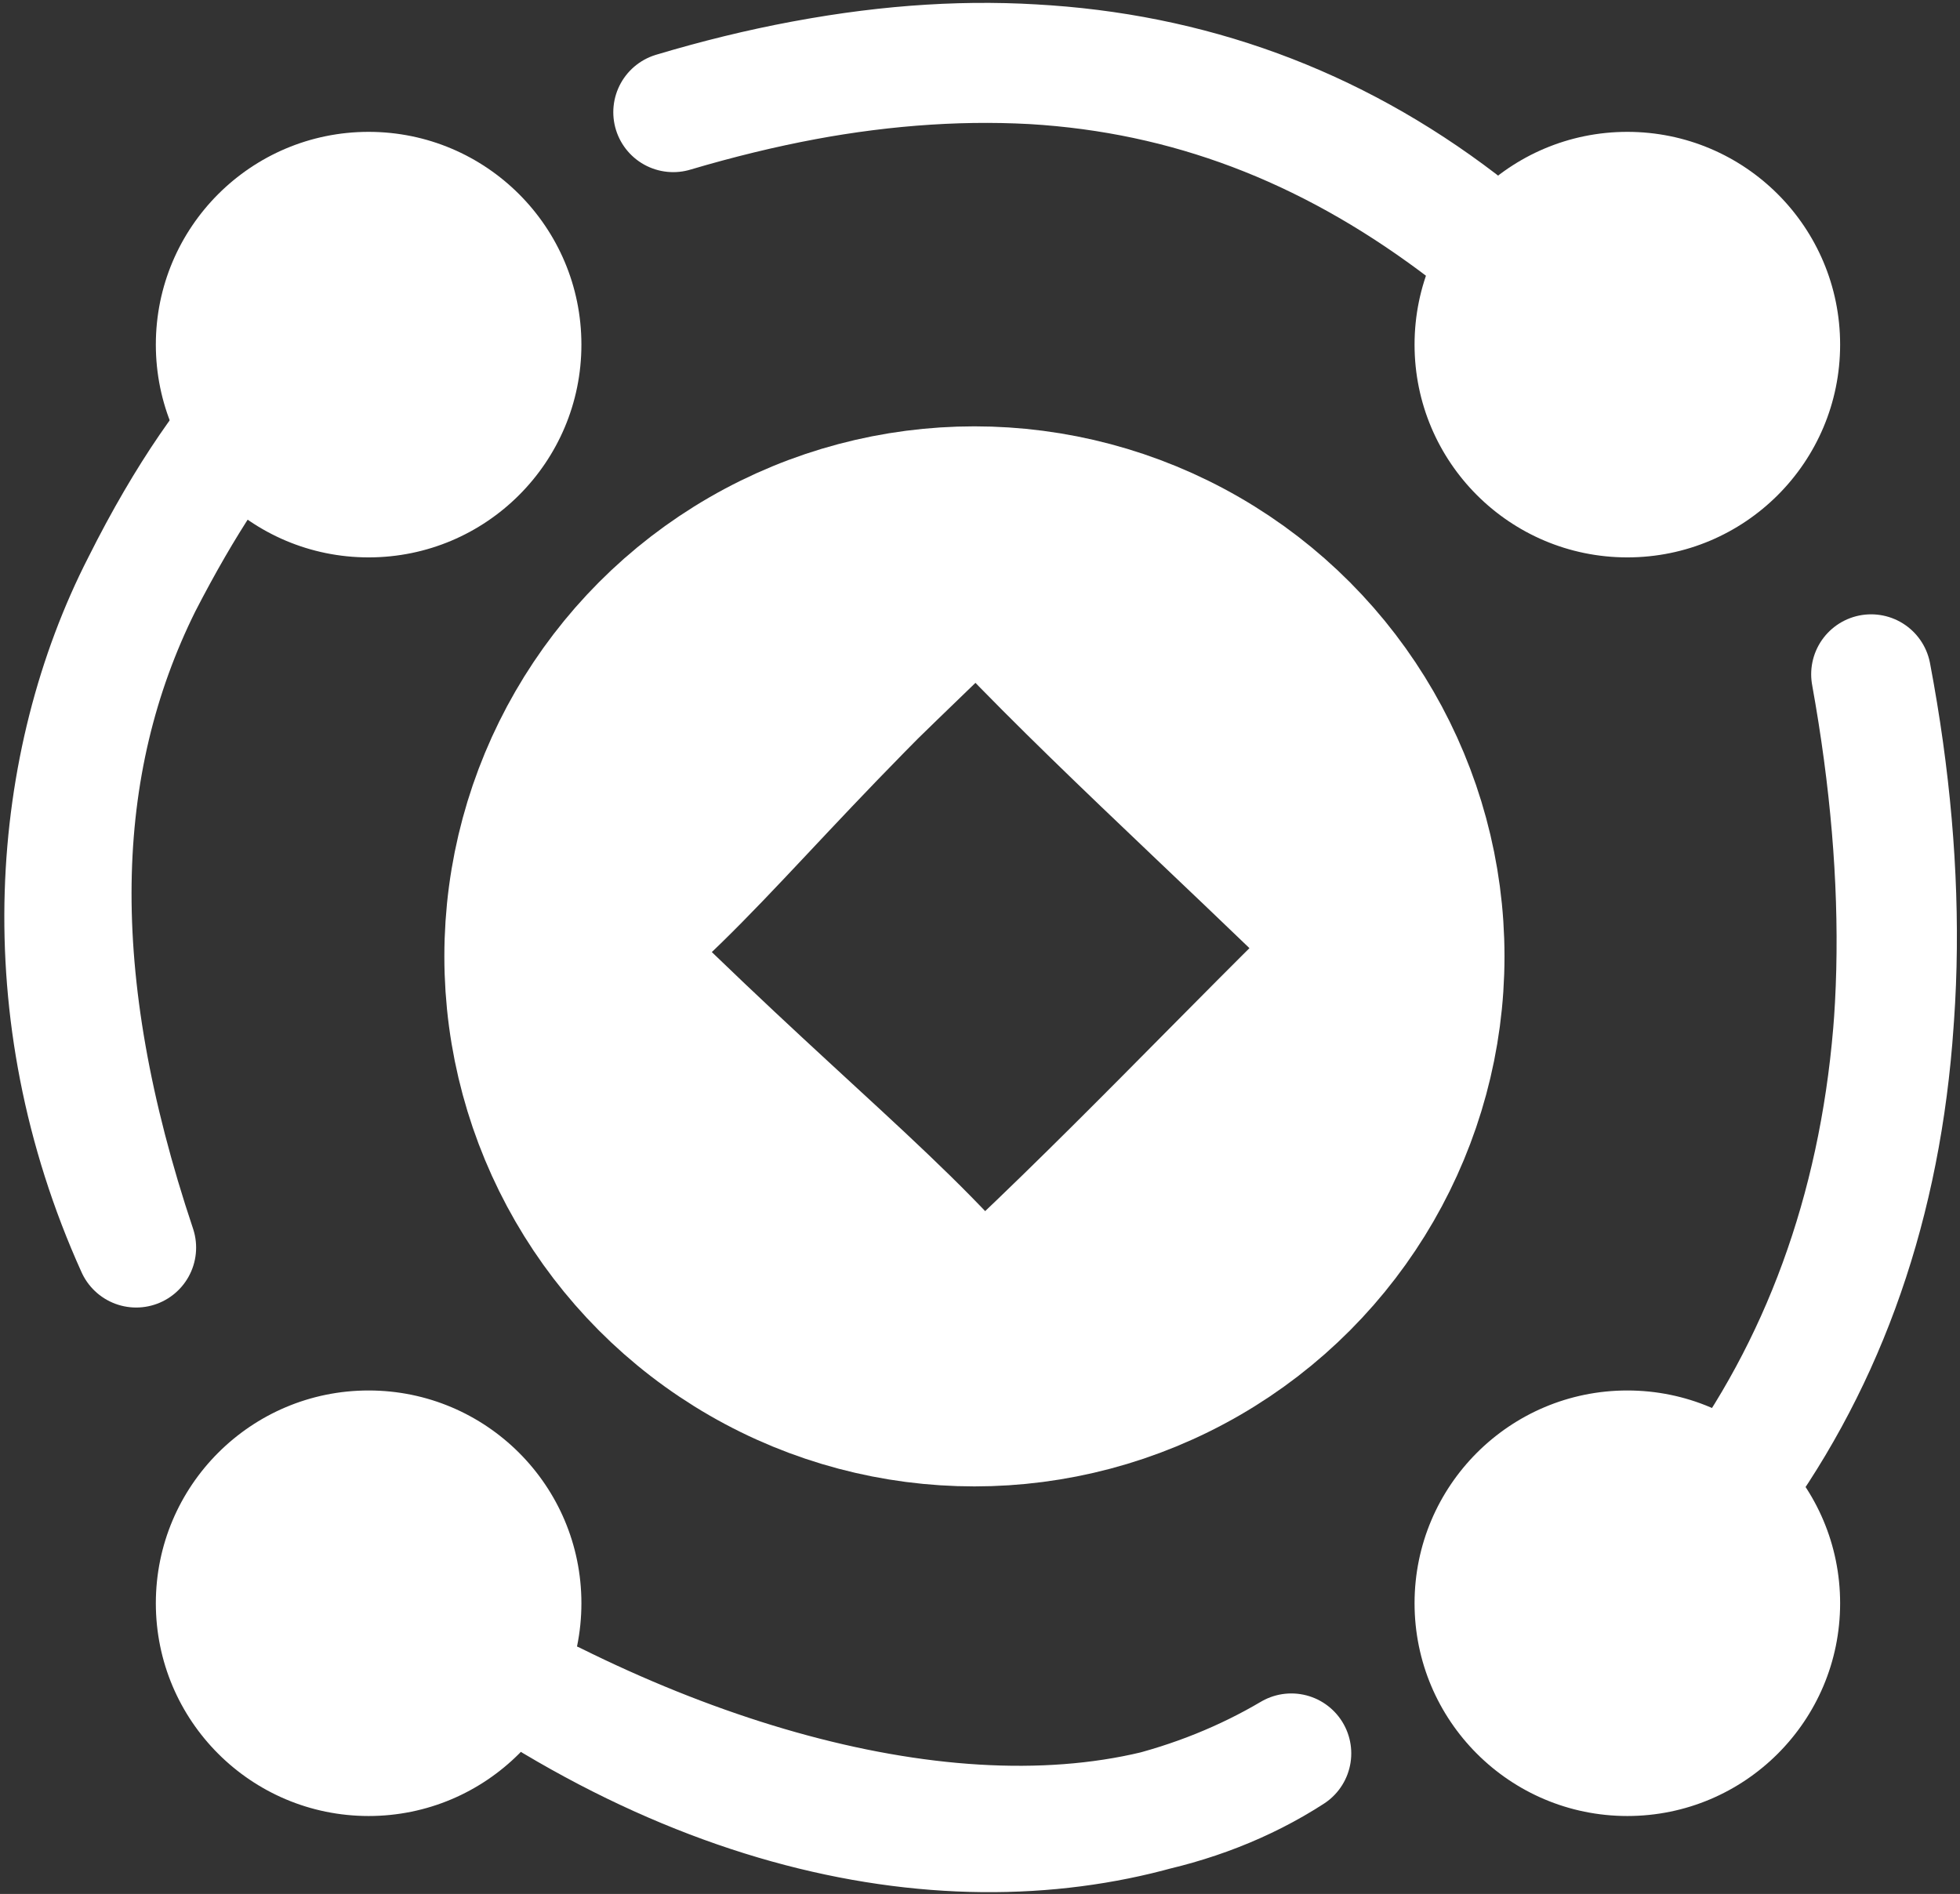 <?xml version="1.0" encoding="UTF-8"?>
<!-- Do not edit this file with editors other than draw.io -->
<!DOCTYPE svg PUBLIC "-//W3C//DTD SVG 1.1//EN" "http://www.w3.org/Graphics/SVG/1.1/DTD/svg11.dtd">
<svg xmlns="http://www.w3.org/2000/svg" xmlns:xlink="http://www.w3.org/1999/xlink" version="1.1" width="327px" height="316px" viewBox="-0.5 -0.5 327 316" content="&lt;mxfile host=&quot;app.diagrams.net&quot; modified=&quot;2024-05-20T10:02:21.688Z&quot; agent=&quot;Mozilla/5.0 (Windows NT 10.0; Win64; x64; rv:126.0) Gecko/20100101 Firefox/126.0&quot; etag=&quot;ypydk_8zJHUXVVokcD6i&quot; version=&quot;24.4.3&quot; type=&quot;device&quot;&gt;&#xA;  &lt;diagram name=&quot;Page-1&quot; id=&quot;xvlzt5ZbFQhpgaRP0sL5&quot;&gt;&#xA;    &lt;mxGraphModel dx=&quot;1273&quot; dy=&quot;755&quot; grid=&quot;1&quot; gridSize=&quot;10&quot; guides=&quot;1&quot; tooltips=&quot;1&quot; connect=&quot;1&quot; arrows=&quot;1&quot; fold=&quot;1&quot; page=&quot;1&quot; pageScale=&quot;1&quot; pageWidth=&quot;1500&quot; pageHeight=&quot;1500&quot; math=&quot;0&quot; shadow=&quot;0&quot;&gt;&#xA;      &lt;root&gt;&#xA;        &lt;mxCell id=&quot;0&quot; /&gt;&#xA;        &lt;mxCell id=&quot;1&quot; parent=&quot;0&quot; /&gt;&#xA;        &lt;mxCell id=&quot;070VUfUYDlFKEEexMq4X-11&quot; value=&quot;&quot; style=&quot;ellipse;whiteSpace=wrap;html=1;aspect=fixed;fillColor=#FFFFFF;shadow=1;strokeColor=#FFFFFF;&quot; vertex=&quot;1&quot; parent=&quot;1&quot;&gt;&#xA;          &lt;mxGeometry x=&quot;370&quot; y=&quot;330&quot; width=&quot;70&quot; height=&quot;70&quot; as=&quot;geometry&quot; /&gt;&#xA;        &lt;/mxCell&gt;&#xA;        &lt;mxCell id=&quot;070VUfUYDlFKEEexMq4X-12&quot; value=&quot;&quot; style=&quot;endArrow=none;html=1;rounded=0;fontSize=100;strokeWidth=20;curved=1;shadow=1;flowAnimation=1;sketch=1;curveFitting=1;jiggle=2;strokeColor=#FFFFFF;&quot; edge=&quot;1&quot; parent=&quot;1&quot;&gt;&#xA;          &lt;mxGeometry width=&quot;50&quot; height=&quot;50&quot; relative=&quot;1&quot; as=&quot;geometry&quot;&gt;&#xA;            &lt;mxPoint x=&quot;399.997&quot; y=&quot;369.918&quot; as=&quot;sourcePoint&quot; /&gt;&#xA;            &lt;mxPoint x=&quot;445.67&quot; y=&quot;210&quot; as=&quot;targetPoint&quot; /&gt;&#xA;            &lt;Array as=&quot;points&quot;&gt;&#xA;              &lt;mxPoint x=&quot;460&quot; y=&quot;310&quot; /&gt;&#xA;              &lt;mxPoint x=&quot;445.67&quot; y=&quot;210&quot; /&gt;&#xA;            &lt;/Array&gt;&#xA;          &lt;/mxGeometry&gt;&#xA;        &lt;/mxCell&gt;&#xA;        &lt;mxCell id=&quot;070VUfUYDlFKEEexMq4X-15&quot; value=&quot;&quot; style=&quot;ellipse;whiteSpace=wrap;html=1;aspect=fixed;fillColor=#FFFFFF;shadow=1;strokeColor=#FFFFFF;&quot; vertex=&quot;1&quot; parent=&quot;1&quot;&gt;&#xA;          &lt;mxGeometry x=&quot;160&quot; y=&quot;330&quot; width=&quot;70&quot; height=&quot;70&quot; as=&quot;geometry&quot; /&gt;&#xA;        &lt;/mxCell&gt;&#xA;        &lt;mxCell id=&quot;070VUfUYDlFKEEexMq4X-16&quot; value=&quot;&quot; style=&quot;endArrow=none;html=1;rounded=0;fontSize=100;strokeWidth=20;curved=1;shadow=1;sketch=1;curveFitting=1;jiggle=2;flowAnimation=1;exitX=0.578;exitY=0.754;exitDx=0;exitDy=0;exitPerimeter=0;strokeColor=#FFFFFF;&quot; edge=&quot;1&quot; parent=&quot;1&quot; target=&quot;070VUfUYDlFKEEexMq4X-15&quot;&gt;&#xA;          &lt;mxGeometry width=&quot;50&quot; height=&quot;50&quot; relative=&quot;1&quot; as=&quot;geometry&quot;&gt;&#xA;            &lt;mxPoint x=&quot;348.936&quot; y=&quot;390.048&quot; as=&quot;sourcePoint&quot; /&gt;&#xA;            &lt;mxPoint x=&quot;198.997&quot; y=&quot;379.808&quot; as=&quot;targetPoint&quot; /&gt;&#xA;            &lt;Array as=&quot;points&quot;&gt;&#xA;              &lt;mxPoint x=&quot;299&quot; y=&quot;420&quot; /&gt;&#xA;            &lt;/Array&gt;&#xA;          &lt;/mxGeometry&gt;&#xA;        &lt;/mxCell&gt;&#xA;        &lt;mxCell id=&quot;070VUfUYDlFKEEexMq4X-17&quot; value=&quot;&quot; style=&quot;endArrow=none;html=1;rounded=0;fontSize=100;strokeWidth=20;curved=1;shadow=1;sketch=1;curveFitting=1;jiggle=2;flowAnimation=1;exitX=0.227;exitY=0.597;exitDx=0;exitDy=0;exitPerimeter=0;movable=1;resizable=1;rotatable=1;deletable=1;editable=1;locked=0;connectable=1;strokeColor=#FFFFFF;&quot; edge=&quot;1&quot; parent=&quot;1&quot;&gt;&#xA;          &lt;mxGeometry width=&quot;50&quot; height=&quot;50&quot; relative=&quot;1&quot; as=&quot;geometry&quot;&gt;&#xA;            &lt;mxPoint x=&quot;156.224&quot; y=&quot;305.664&quot; as=&quot;sourcePoint&quot; /&gt;&#xA;            &lt;mxPoint x=&quot;184.327&quot; y=&quot;150&quot; as=&quot;targetPoint&quot; /&gt;&#xA;            &lt;Array as=&quot;points&quot;&gt;&#xA;              &lt;mxPoint x=&quot;130&quot; y=&quot;240&quot; /&gt;&#xA;              &lt;mxPoint x=&quot;184.327&quot; y=&quot;150&quot; /&gt;&#xA;              &lt;mxPoint x=&quot;200&quot; y=&quot;160&quot; /&gt;&#xA;            &lt;/Array&gt;&#xA;          &lt;/mxGeometry&gt;&#xA;        &lt;/mxCell&gt;&#xA;        &lt;mxCell id=&quot;070VUfUYDlFKEEexMq4X-18&quot; value=&quot;&quot; style=&quot;ellipse;whiteSpace=wrap;html=1;aspect=fixed;fillColor=#FFFFFF;flipH=1;shadow=1;strokeColor=#FFFFFF;&quot; vertex=&quot;1&quot; parent=&quot;1&quot;&gt;&#xA;          &lt;mxGeometry x=&quot;160&quot; y=&quot;120&quot; width=&quot;70&quot; height=&quot;70&quot; as=&quot;geometry&quot; /&gt;&#xA;        &lt;/mxCell&gt;&#xA;        &lt;mxCell id=&quot;070VUfUYDlFKEEexMq4X-21&quot; value=&quot;&quot; style=&quot;endArrow=none;html=1;rounded=0;fontSize=100;strokeWidth=20;curved=1;shadow=1;sketch=1;curveFitting=1;jiggle=2;flowAnimation=1;exitX=0.402;exitY=0.227;exitDx=0;exitDy=0;exitPerimeter=0;strokeColor=#FFFFFF;&quot; edge=&quot;1&quot; parent=&quot;1&quot;&gt;&#xA;          &lt;mxGeometry width=&quot;50&quot; height=&quot;50&quot; relative=&quot;1&quot; as=&quot;geometry&quot;&gt;&#xA;            &lt;mxPoint x=&quot;245.824&quot; y=&quot;116.224&quot; as=&quot;sourcePoint&quot; /&gt;&#xA;            &lt;mxPoint x=&quot;394.327&quot; y=&quot;150&quot; as=&quot;targetPoint&quot; /&gt;&#xA;            &lt;Array as=&quot;points&quot;&gt;&#xA;              &lt;mxPoint x=&quot;330&quot; y=&quot;90&quot; /&gt;&#xA;              &lt;mxPoint x=&quot;394.327&quot; y=&quot;150&quot; /&gt;&#xA;            &lt;/Array&gt;&#xA;          &lt;/mxGeometry&gt;&#xA;        &lt;/mxCell&gt;&#xA;        &lt;mxCell id=&quot;070VUfUYDlFKEEexMq4X-22&quot; value=&quot;&quot; style=&quot;ellipse;whiteSpace=wrap;html=1;aspect=fixed;fillColor=#FFFFFF;flipH=1;shadow=1;strokeColor=#FFFFFF;&quot; vertex=&quot;1&quot; parent=&quot;1&quot;&gt;&#xA;          &lt;mxGeometry x=&quot;370&quot; y=&quot;120&quot; width=&quot;70&quot; height=&quot;70&quot; as=&quot;geometry&quot; /&gt;&#xA;        &lt;/mxCell&gt;&#xA;        &lt;mxCell id=&quot;070VUfUYDlFKEEexMq4X-23&quot; value=&quot;&quot; style=&quot;ellipse;whiteSpace=wrap;html=1;aspect=fixed;fillColor=none;labelBorderColor=#000000;fontSize=32;strokeWidth=35;shadow=1;strokeColor=#FFFFFF;&quot; vertex=&quot;1&quot; parent=&quot;1&quot;&gt;&#xA;          &lt;mxGeometry x=&quot;225.13&quot; y=&quot;186.13&quot; width=&quot;141.87&quot; height=&quot;141.87&quot; as=&quot;geometry&quot; /&gt;&#xA;        &lt;/mxCell&gt;&#xA;        &lt;mxCell id=&quot;070VUfUYDlFKEEexMq4X-24&quot; value=&quot;&quot; style=&quot;rhombus;html=1;fillColor=none;shadow=1;rounded=0;fillStyle=auto;textShadow=0;strokeWidth=30;labelBorderColor=none;labelBackgroundColor=none;fontColor=none;noLabel=1;sketch=1;curveFitting=1;jiggle=2;strokeColor=#FFFFFF;&quot; vertex=&quot;1&quot; parent=&quot;1&quot;&gt;&#xA;          &lt;mxGeometry x=&quot;230.13&quot; y=&quot;190.13&quot; width=&quot;133.3&quot; height=&quot;131&quot; as=&quot;geometry&quot; /&gt;&#xA;        &lt;/mxCell&gt;&#xA;      &lt;/root&gt;&#xA;    &lt;/mxGraphModel&gt;&#xA;  &lt;/diagram&gt;&#xA;&lt;/mxfile&gt;&#xA;"><rect x="-0.5" y="-0.5" width="327" height="316" fill="#333333" stroke="none"/><defs><style>@keyframes ge-flow-animation-9oooxnI9ZGD0TR4HYv5_ {&#xa;  to {&#xa;    stroke-dashoffset: 0;&#xa;  }&#xa;}</style></defs><g><g style="filter: drop-shadow(rgba(0, 0, 0, 0.25) 2px 3px 2px);"><ellipse cx="271" cy="267" rx="35" ry="35" fill="#ffffff" stroke="#ffffff" pointer-events="all"/></g><g style="filter: drop-shadow(rgba(0, 0, 0, 0.25) 2px 3px 2px);"><path d="M 266 271.92 Q 326 212 311.67 112" fill="none" stroke="none" pointer-events="stroke" stroke-dasharray="8" style="animation: 500ms linear infinite ge-flow-animation-9oooxnI9ZGD0TR4HYv5_; stroke-dashoffset: 16px;"/><path d="M 266 271.92 C 308.46 235.49 324.35 182.16 311.67 112 M 266 271.92 C 308.28 235.19 324.58 180.15 311.67 112" fill="none" stroke="#ffffff" stroke-width="20" stroke-linejoin="round" stroke-linecap="round" stroke-miterlimit="10" pointer-events="stroke"/></g><g style="filter: drop-shadow(rgba(0, 0, 0, 0.25) 2px 3px 2px);"><ellipse cx="61" cy="267" rx="35" ry="35" fill="#ffffff" stroke="#ffffff" pointer-events="all"/></g><g style="filter: drop-shadow(rgba(0, 0, 0, 0.25) 2px 3px 2px);"><path d="M 214.94 292.05 Q 165 322 91.9 283.44" fill="none" stroke="none" pointer-events="stroke" stroke-dasharray="8" style="animation: 500ms linear infinite ge-flow-animation-9oooxnI9ZGD0TR4HYv5_; stroke-dashoffset: 16px;"/><path d="M 214.94 292.05 C 184.11 310.26 139 311.5 91.9 283.44 M 214.94 292.05 C 183.6 312.3 136.29 305.48 91.9 283.44" fill="none" stroke="#ffffff" stroke-width="20" stroke-linejoin="round" stroke-linecap="round" stroke-miterlimit="10" pointer-events="stroke"/></g><g style="filter: drop-shadow(rgba(0, 0, 0, 0.25) 2px 3px 2px);"><path d="M 22.22 207.66 Q -4 142 23.16 97 Q 50.33 52 58.16 57 Q 66 62 50.33 52" fill="none" stroke="none" pointer-events="stroke" stroke-dasharray="8" style="animation: 500ms linear infinite ge-flow-animation-9oooxnI9ZGD0TR4HYv5_; stroke-dashoffset: 16px;"/><path d="M 22.22 207.66 C 7.2 162.81 8.23 127.07 23.16 97 M 22.22 207.66 C 4.31 168.03 7.98 126.64 23.16 97 M 23.16 97 C 38.42 66.5 53.03 55.94 58.16 57 M 23.16 97 C 37.28 69.58 49.57 57.91 58.16 57 M 58.16 57 C 62.18 64.27 63.01 58.97 50.33 52 M 58.16 57 C 59.28 57.11 60.6 55.21 50.33 52" fill="none" stroke="#ffffff" stroke-width="20" stroke-linejoin="round" stroke-linecap="round" stroke-miterlimit="10" pointer-events="stroke"/></g><g style="filter: drop-shadow(rgba(0, 0, 0, 0.25) 2px 3px 2px);"><ellipse cx="61" cy="57" rx="35" ry="35" fill="#ffffff" stroke="#ffffff" transform="translate(61,0)scale(-1,1)translate(-61,0)" pointer-events="all"/></g><g style="filter: drop-shadow(rgba(0, 0, 0, 0.25) 2px 3px 2px);"><path d="M 111.82 18.22 Q 196 -8 260.33 52" fill="none" stroke="none" pointer-events="stroke" stroke-dasharray="8" style="animation: 500ms linear infinite ge-flow-animation-9oooxnI9ZGD0TR4HYv5_; stroke-dashoffset: 16px;"/><path d="M 111.82 18.22 C 170.41 0.67 220.88 10.93 260.33 52 M 111.82 18.22 C 172.33 0.3 218.25 11.63 260.33 52" fill="none" stroke="#ffffff" stroke-width="20" stroke-linejoin="round" stroke-linecap="round" stroke-miterlimit="10" pointer-events="stroke"/></g><g style="filter: drop-shadow(rgba(0, 0, 0, 0.25) 2px 3px 2px);"><ellipse cx="271" cy="57" rx="35" ry="35" fill="#ffffff" stroke="#ffffff" transform="translate(271,0)scale(-1,1)translate(-271,0)" pointer-events="all"/></g><g style="filter: drop-shadow(rgba(0, 0, 0, 0.25) 2px 3px 2px);"><ellipse cx="162.07" cy="159.07" rx="70.935" ry="70.935" fill="transparent" stroke="#ffffff" stroke-width="35" pointer-events="all"/></g><g style="filter: drop-shadow(rgba(0, 0, 0, 0.25) 2px 3px 2px);"><path d="M 162.78 92.13 L 229.43 157.63 L 162.78 223.13 L 96.13 157.63 Z" fill="none" stroke="none" pointer-events="all"/><path d="M 162.78 92.13 C 187.6 112.8 213.33 142.57 229.43 157.63 M 162.78 92.13 C 181.11 112.38 204.09 132.76 229.43 157.63 M 229.43 157.63 C 214.9 175.33 205.45 188.63 162.78 223.13 M 229.43 157.63 C 207.55 178.77 187.39 200.62 162.78 223.13 M 162.78 223.13 C 148.17 204.52 129.33 190.88 96.13 157.63 M 162.78 223.13 C 141.56 203.34 118.34 180.25 96.13 157.63 M 96.13 157.63 C 114.98 143.3 126.46 125.68 162.78 92.13 M 96.13 157.63 C 118.81 134.89 138.83 114.97 162.78 92.13" fill="none" stroke="#ffffff" stroke-width="30" stroke-linejoin="round" stroke-linecap="round" stroke-miterlimit="10" pointer-events="all"/></g></g></svg>
